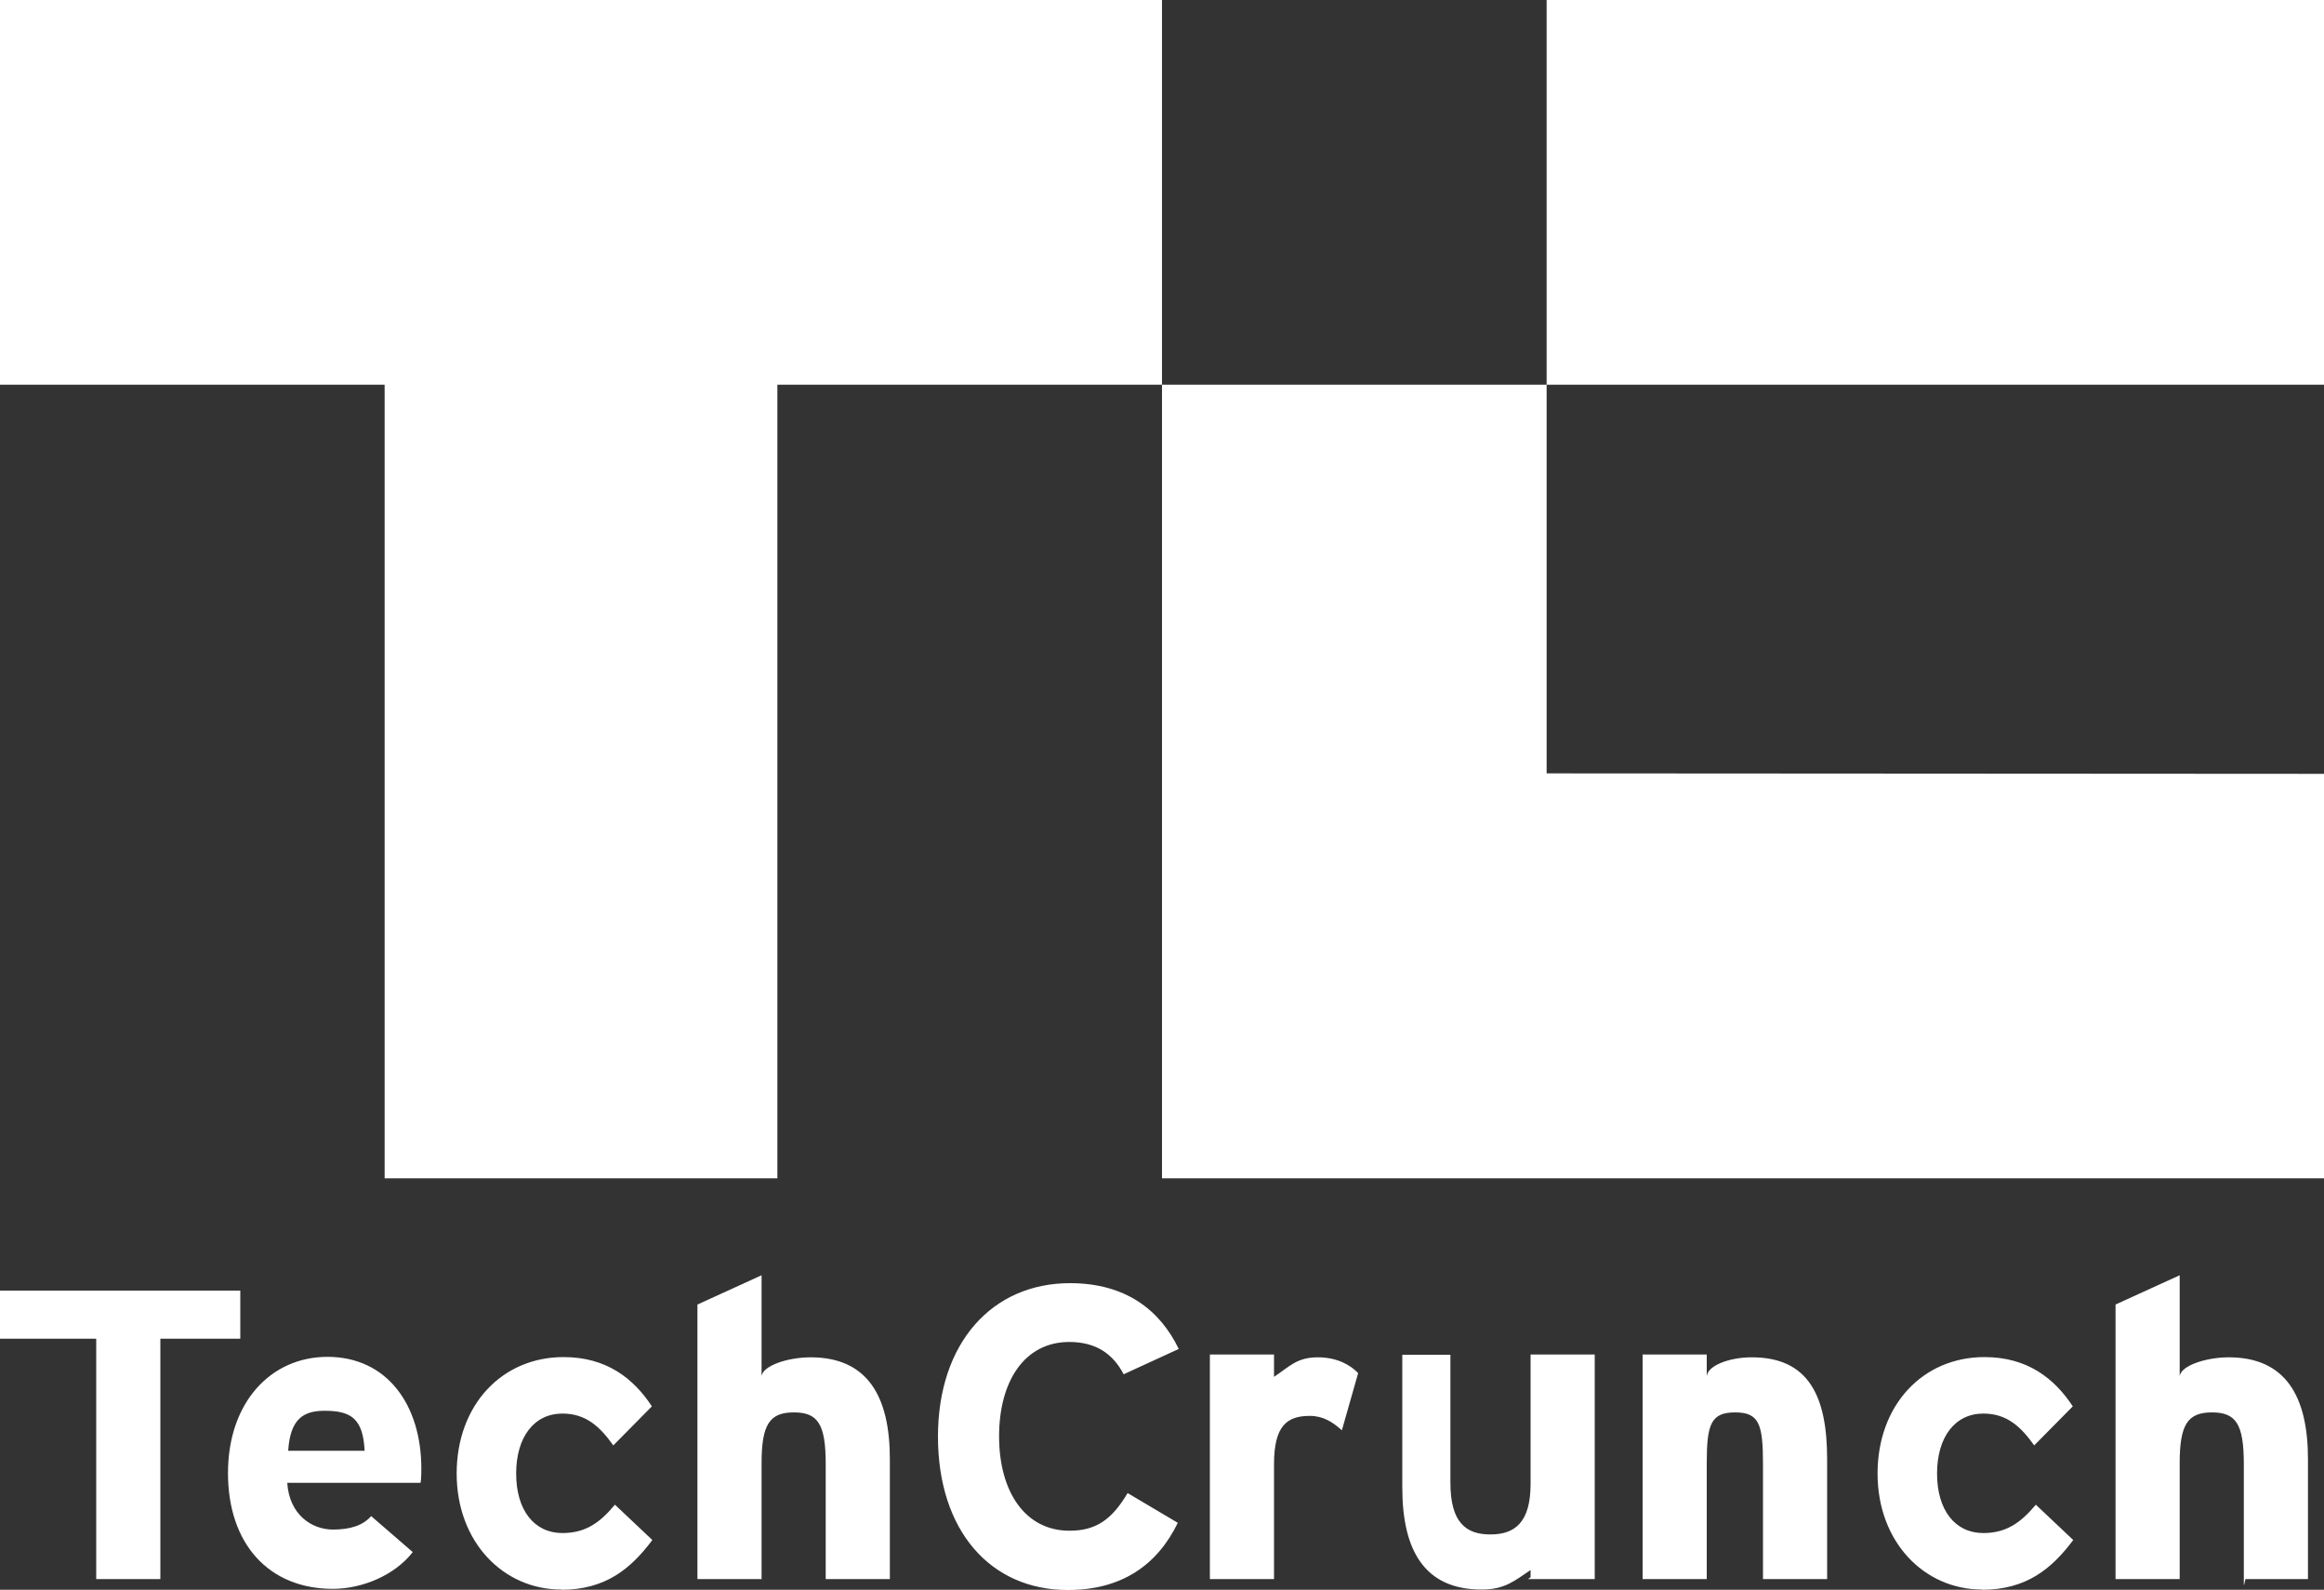 <?xml version="1.0" encoding="UTF-8"?> <svg xmlns="http://www.w3.org/2000/svg" id="Layer_1" width="100" height="68.39" viewBox="0 0 100 68.39"><rect x="0" y="0" width="100" height="68.39" fill="#333333" stroke="none"/><defs><style>.cls-1{fill:#fff;}</style></defs><path class="cls-1" d="m50,0H0v16.55h16.55v34.14h16.9V16.55h16.55V0Zm16.55,0h33.45v16.55h-33.45V0Zm0,33.26v-16.71h-16.55v34.14h50v-17.4l-33.45-.02Z"></path><path class="cls-1" d="m6.9,57.59v10.34h-2.76v-10.34H0v-2.07h10.34v2.07h-3.45Zm11.2,6.2h-5.74c.09,1.38,1.06,2.01,1.97,2.01.7,0,1.28-.16,1.64-.58l1.79,1.55c-.77.99-2.16,1.58-3.44,1.58-2.76,0-4.51-1.94-4.51-4.98s1.84-5,4.28-5c2.56,0,4.04,2.06,4.04,4.81,0,.37-.02.6-.04.6h0Zm-4.13-3.1c-.91,0-1.48.34-1.57,1.72h3.29c-.07-1.38-.58-1.72-1.72-1.72h0Zm10.18,7.69c-2.5,0-4.5-2.05-4.5-4.99s1.94-5.01,4.6-5.01c1.83,0,3,.9,3.8,2.12l-1.66,1.68c-.57-.8-1.17-1.37-2.19-1.37-1.21,0-1.99,1-1.99,2.58s.78,2.56,1.99,2.56c.99,0,1.61-.44,2.26-1.22l1.61,1.52c-.93,1.24-2.02,2.14-3.92,2.14h0Zm11.38-.45v-4.94c0-1.72-.33-2.23-1.37-2.23s-1.39.51-1.39,2.18v4.99h-2.76v-11.81l2.76-1.26v4.37c0-.46,1.1-.84,2.11-.84,2.45,0,3.41,1.68,3.41,4.38v5.16h-2.76Z"></path><path class="cls-1" d="m48.35,59.12c-.46-.88-1.19-1.39-2.34-1.39-1.92,0-3.02,1.68-3.02,4.06s1.12,4.06,3.03,4.06c1.15,0,1.83-.49,2.5-1.62l2.16,1.28c-.88,1.81-2.41,2.89-4.73,2.89-3.34,0-5.59-2.56-5.59-6.6s2.34-6.6,5.68-6.6c2.41,0,3.88,1.17,4.68,2.83l-2.37,1.09h0Zm9.39,2.41c-.4-.36-.81-.62-1.38-.62-.98,0-1.54.42-1.54,2.08v4.94h-2.76v-9.66h2.76v.96c.69-.46.99-.84,1.89-.84.82,0,1.4.33,1.73.68l-.7,2.46h0Zm8.12,6.31v-.3c-.69.46-1.1.84-2.11.84-2.45,0-3.41-1.68-3.41-4.38v-5.72h2.07v5.5c0,1.72.67,2.23,1.72,2.23s1.73-.51,1.73-2.18v-5.56h2.76v9.66h-2.87l.11-.08h0Zm10,.09v-4.94c0-1.72-.16-2.23-1.2-2.23s-1.22.51-1.22,2.18v4.99h-2.76v-9.66h2.76v.96c0-.46.93-.84,1.94-.84,2.45,0,3.24,1.68,3.24,4.38v5.16h-2.76Zm9.43.45c-2.5,0-4.5-2.05-4.5-4.99s1.94-5.01,4.6-5.01c1.83,0,3,.9,3.8,2.12l-1.66,1.68c-.57-.8-1.17-1.37-2.19-1.37-1.21,0-1.99,1-1.99,2.58s.78,2.56,1.99,2.56c.98,0,1.61-.44,2.26-1.22l1.61,1.52c-.93,1.24-2.02,2.14-3.93,2.14h0Zm11.26-.2v-5.19c0-1.72-.33-2.23-1.37-2.23s-1.39.51-1.39,2.18v4.99h-2.76v-11.81l2.76-1.26v4.37c0-.46,1.1-.84,2.11-.84,2.45,0,3.41,1.68,3.41,4.38v5.16h-2.69l-.06.25h0Z"></path></svg> 